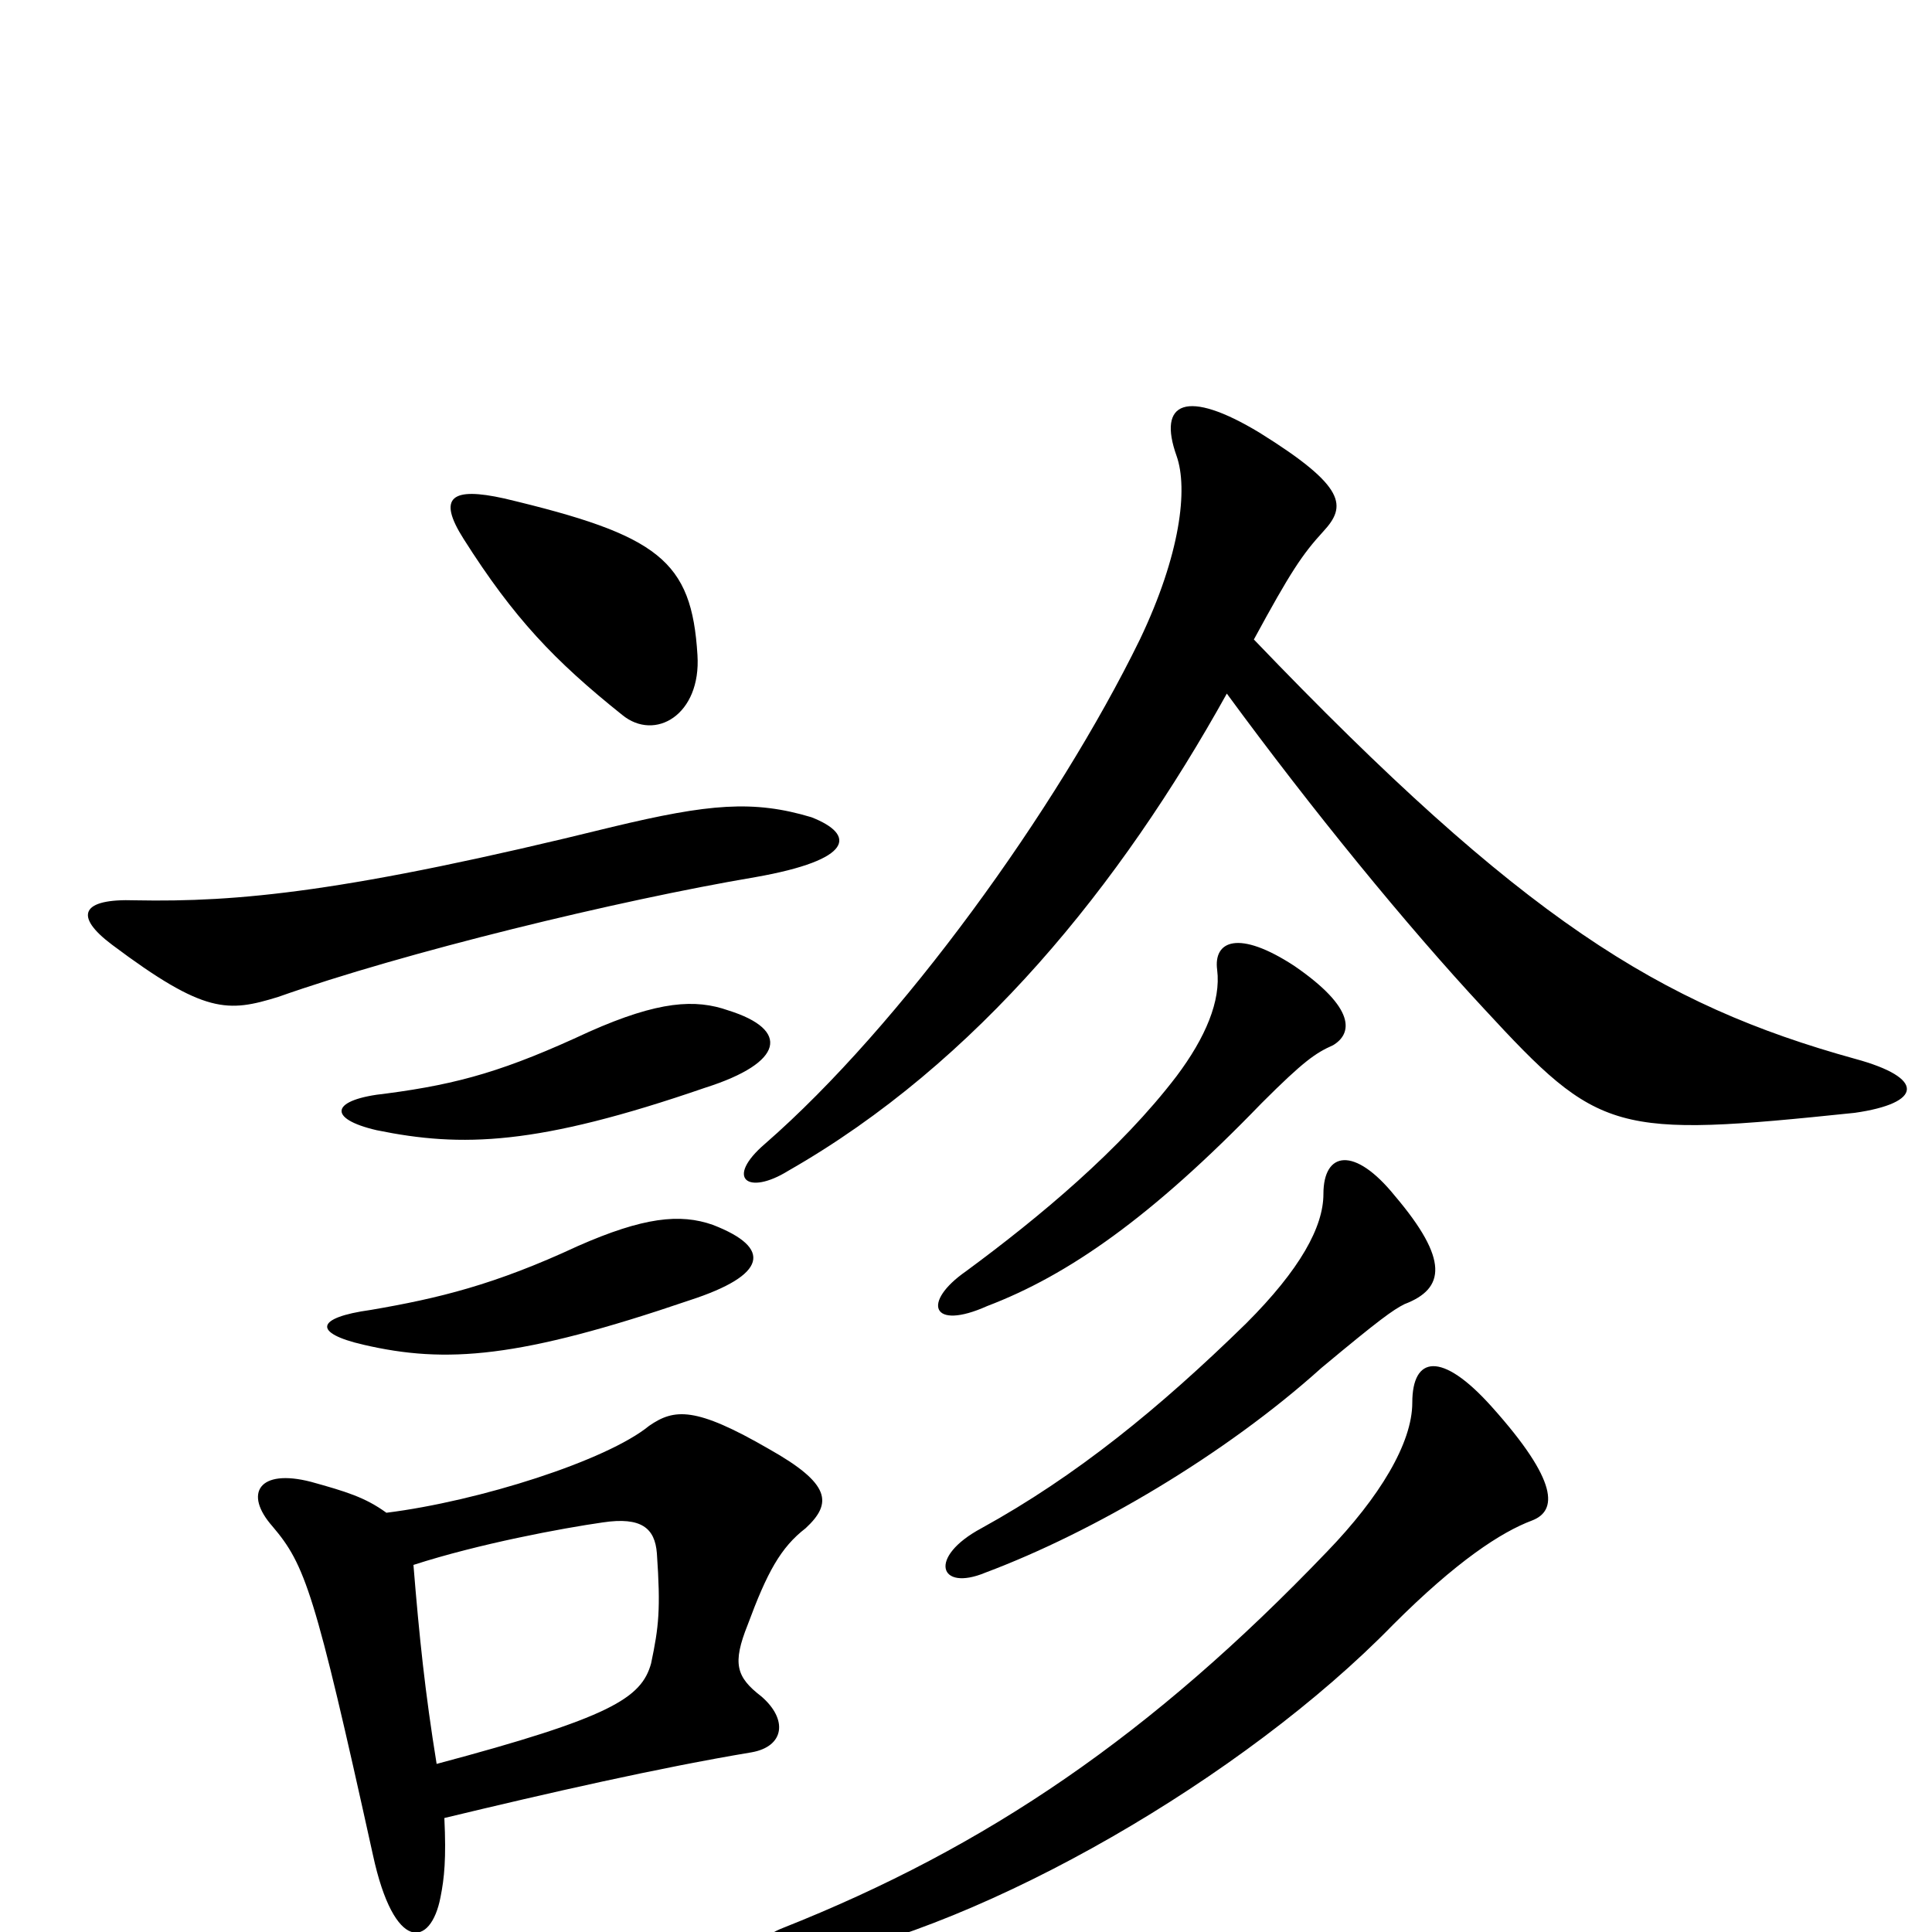 <svg xmlns="http://www.w3.org/2000/svg" viewBox="0 -1000 1000 1000">
	<path fill="#000000" d="M635 -641C679 -581 728 -521 768 -478C828 -413 835 -411 960 -424C995 -429 997 -442 960 -452C859 -480 788 -524 649 -669C668 -704 674 -713 685 -725C697 -738 697 -748 652 -776C614 -799 599 -792 609 -764C615 -747 611 -713 590 -669C547 -581 466 -469 396 -408C375 -390 387 -381 408 -394C506 -450 580 -542 635 -641ZM793 -213C806 -218 807 -233 772 -272C746 -301 731 -298 731 -274C731 -253 714 -225 687 -197C596 -102 511 -44 405 -2C387 5 387 20 417 15C511 -3 644 -80 721 -159C754 -192 777 -207 793 -213ZM727 -325C748 -333 750 -348 722 -381C701 -407 685 -404 685 -382C685 -365 673 -343 645 -315C600 -271 557 -236 508 -209C480 -194 486 -176 510 -186C566 -207 634 -247 684 -292C714 -317 721 -322 727 -325ZM690 -459C700 -465 702 -478 670 -500C641 -519 628 -513 630 -498C632 -482 624 -463 609 -443C580 -405 538 -370 500 -342C477 -326 482 -311 511 -324C553 -340 596 -370 653 -429C675 -451 681 -455 690 -459ZM369 -366C352 -372 333 -370 299 -355C256 -335 227 -328 192 -322C163 -318 162 -310 188 -304C231 -294 269 -297 357 -327C397 -340 400 -354 369 -366ZM377 -477C360 -483 341 -482 305 -466C262 -446 238 -439 200 -434C171 -431 169 -421 195 -415C239 -406 278 -407 365 -437C406 -450 409 -467 377 -477ZM214 -190C248 -201 291 -209 312 -212C332 -215 339 -209 340 -196C342 -167 341 -158 337 -139C332 -121 316 -111 226 -87C220 -124 217 -153 214 -190ZM230 -59C284 -72 341 -85 389 -93C406 -96 408 -110 394 -122C381 -132 379 -139 387 -159C397 -186 404 -199 417 -209C431 -222 430 -232 398 -250C360 -272 349 -271 336 -262C314 -244 248 -223 200 -217C189 -225 179 -228 161 -233C134 -240 126 -227 141 -210C158 -190 163 -176 193 -40C204 11 223 8 228 -18C230 -28 231 -38 230 -59ZM420 -577C390 -586 367 -584 317 -572C179 -538 123 -533 70 -534C42 -535 38 -526 58 -511C106 -475 118 -476 144 -484C209 -507 320 -534 391 -546C442 -555 443 -568 420 -577ZM361 -661C358 -710 341 -723 261 -742C234 -748 226 -743 240 -721C266 -680 287 -658 322 -630C339 -616 363 -630 361 -661Z"/>
</svg>